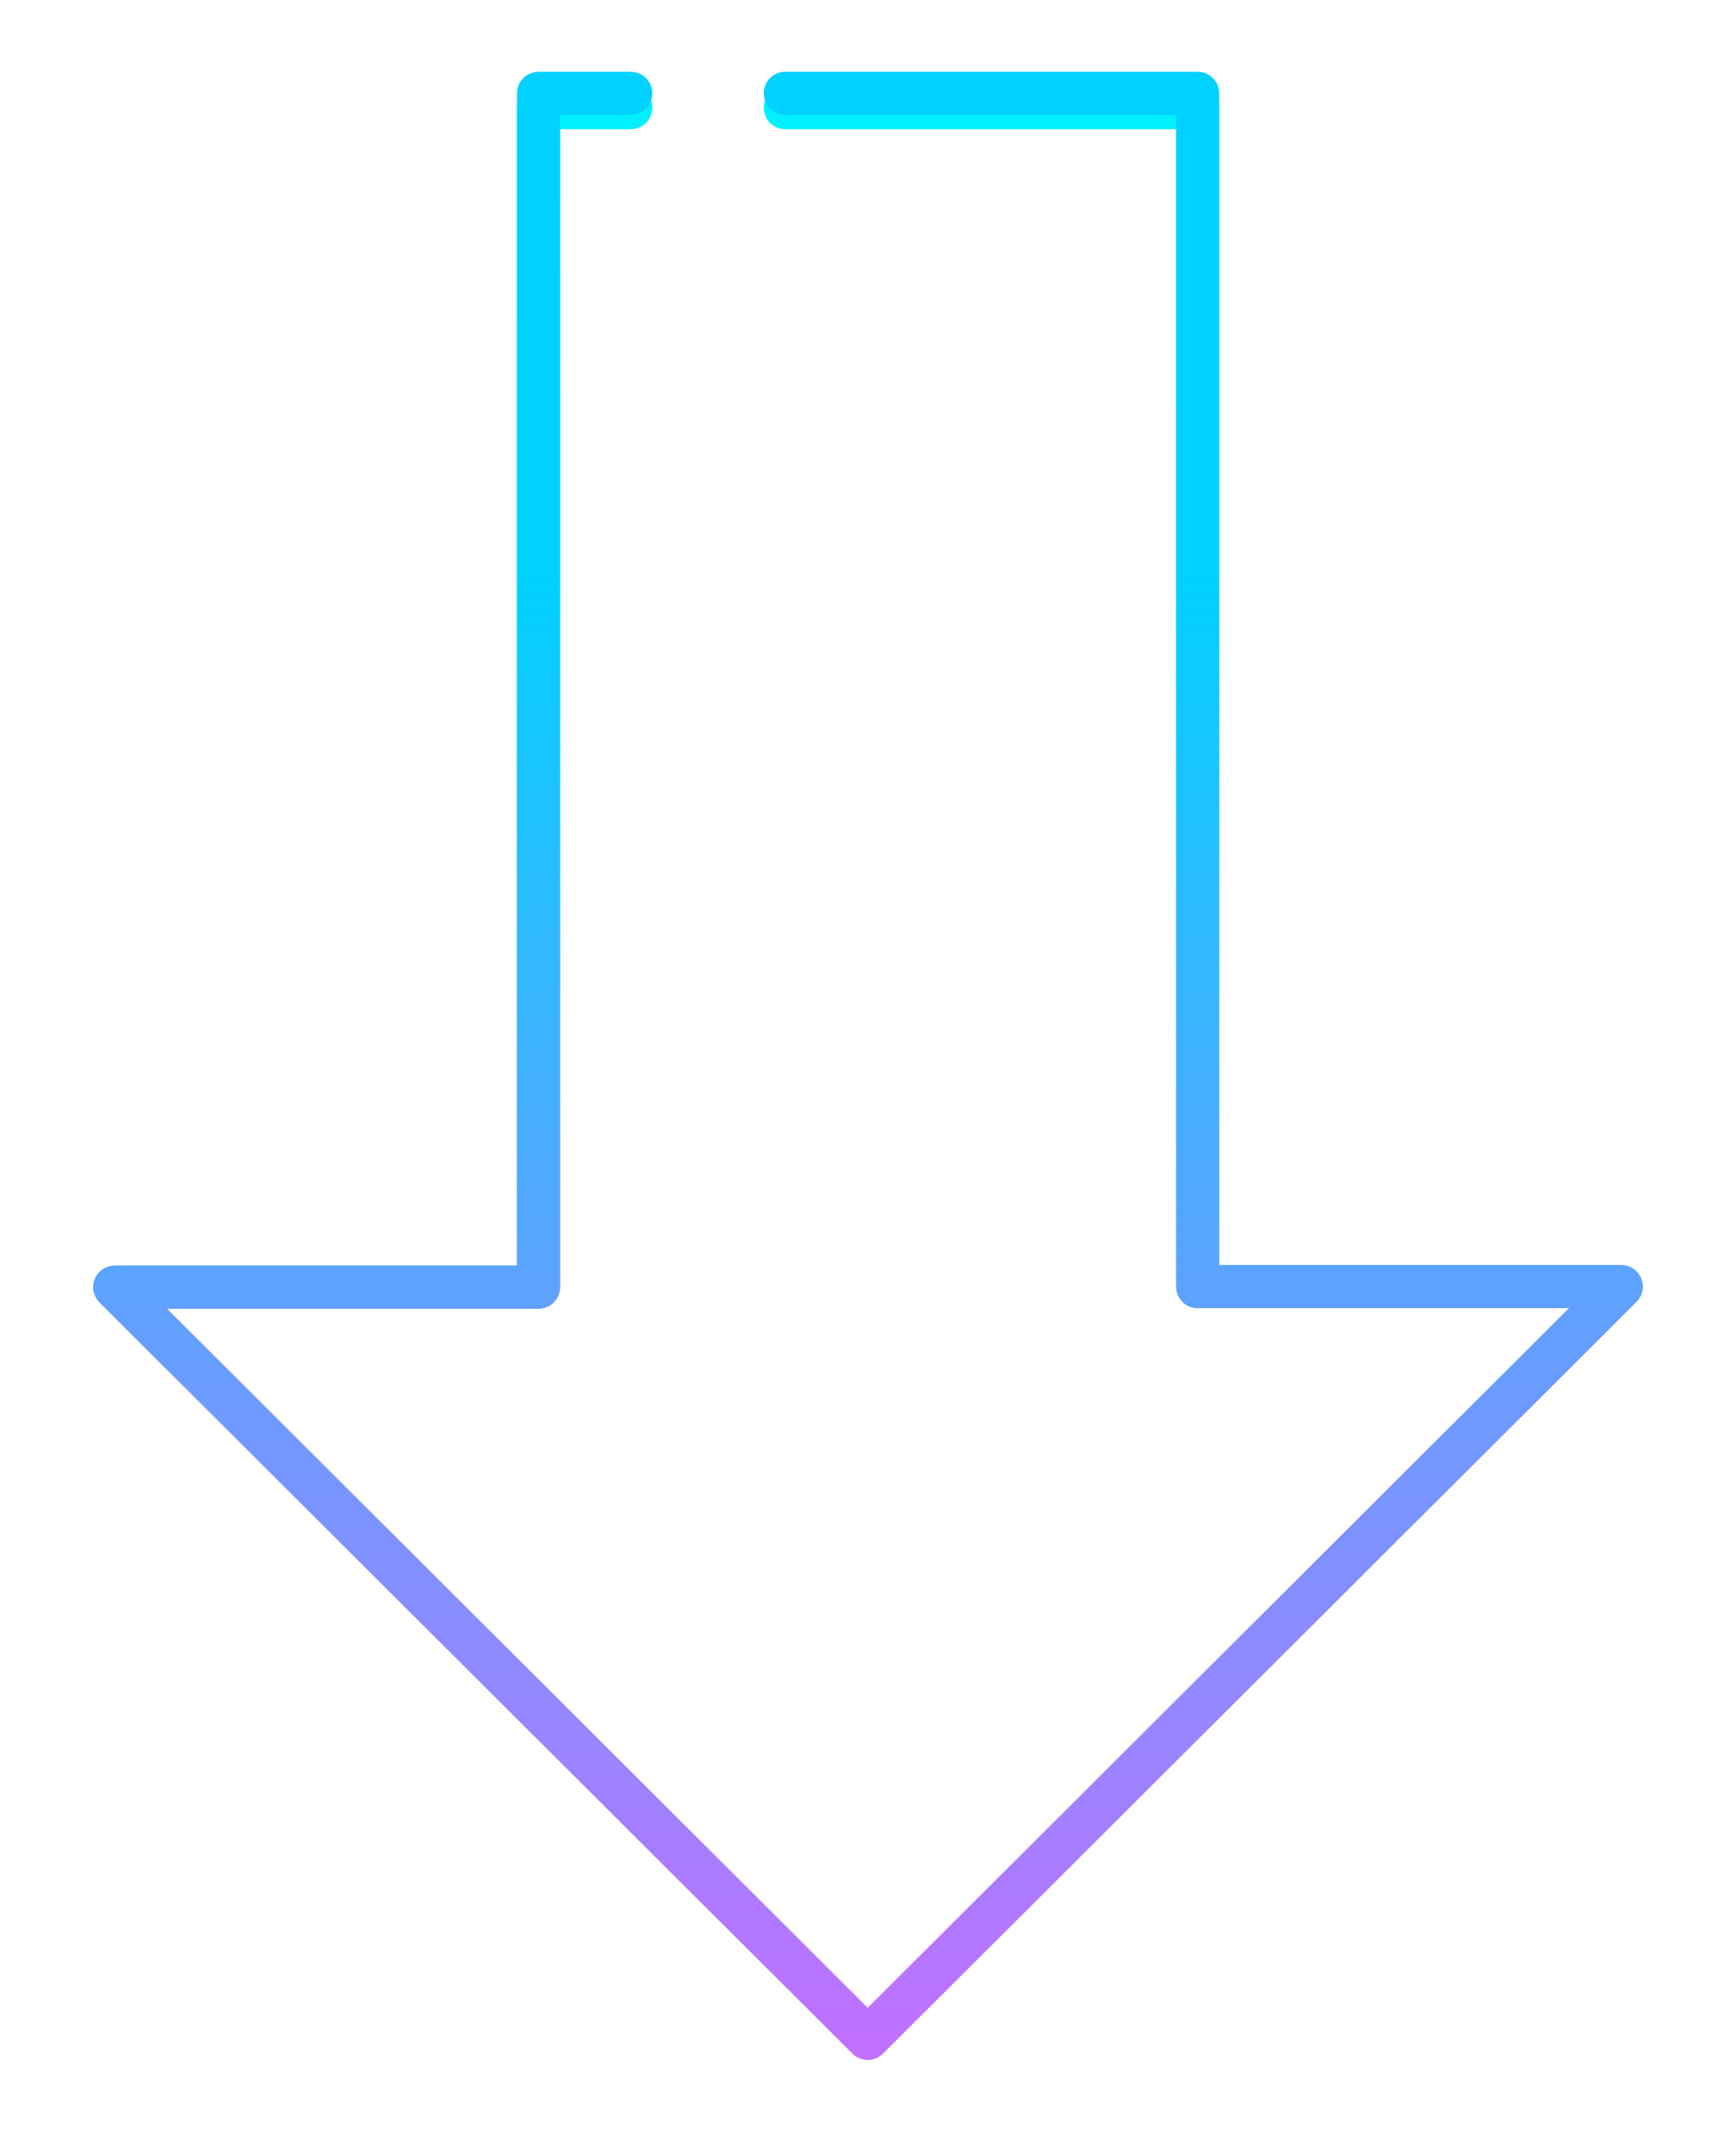 <svg width="121" height="150" viewBox="0 0 121 150" fill="none" xmlns="http://www.w3.org/2000/svg">
<g filter="url(#filter0_f_919_2784)">
<path d="M43.966 7.5H37.534V89.67H8L60.417 141.941L60.477 142L60.576 141.908L113 89.631H83.479V7.5H54.733" stroke="url(#paint0_linear_919_2784)" stroke-width="3" stroke-linecap="round" stroke-linejoin="round"/>
</g>
<path d="M43.966 6.5H37.534V89.67H8L60.417 141.941L60.477 142L60.576 141.908L113 89.631H83.479V6.5H54.733" stroke="url(#paint1_linear_919_2784)" stroke-width="3" stroke-linecap="round" stroke-linejoin="round"/>
<defs>
<filter id="filter0_f_919_2784" x="0.5" y="0" width="120" height="149.5" filterUnits="userSpaceOnUse" color-interpolation-filters="sRGB">
<feFlood flood-opacity="0" result="BackgroundImageFix"/>
<feBlend mode="normal" in="SourceGraphic" in2="BackgroundImageFix" result="shape"/>
<feGaussianBlur stdDeviation="3" result="effect1_foregroundBlur_919_2784"/>
</filter>
<linearGradient id="paint0_linear_919_2784" x1="60.5" y1="7.5" x2="60.5" y2="142" gradientUnits="userSpaceOnUse">
<stop stop-color="#00F0FF"/>
<stop offset="1" stop-color="#C071FF"/>
</linearGradient>
<linearGradient id="paint1_linear_919_2784" x1="60.5" y1="40" x2="60.5" y2="142" gradientUnits="userSpaceOnUse">
<stop stop-color="#00D1FF"/>
<stop offset="1" stop-color="#C071FF"/>
</linearGradient>
</defs>
</svg>
